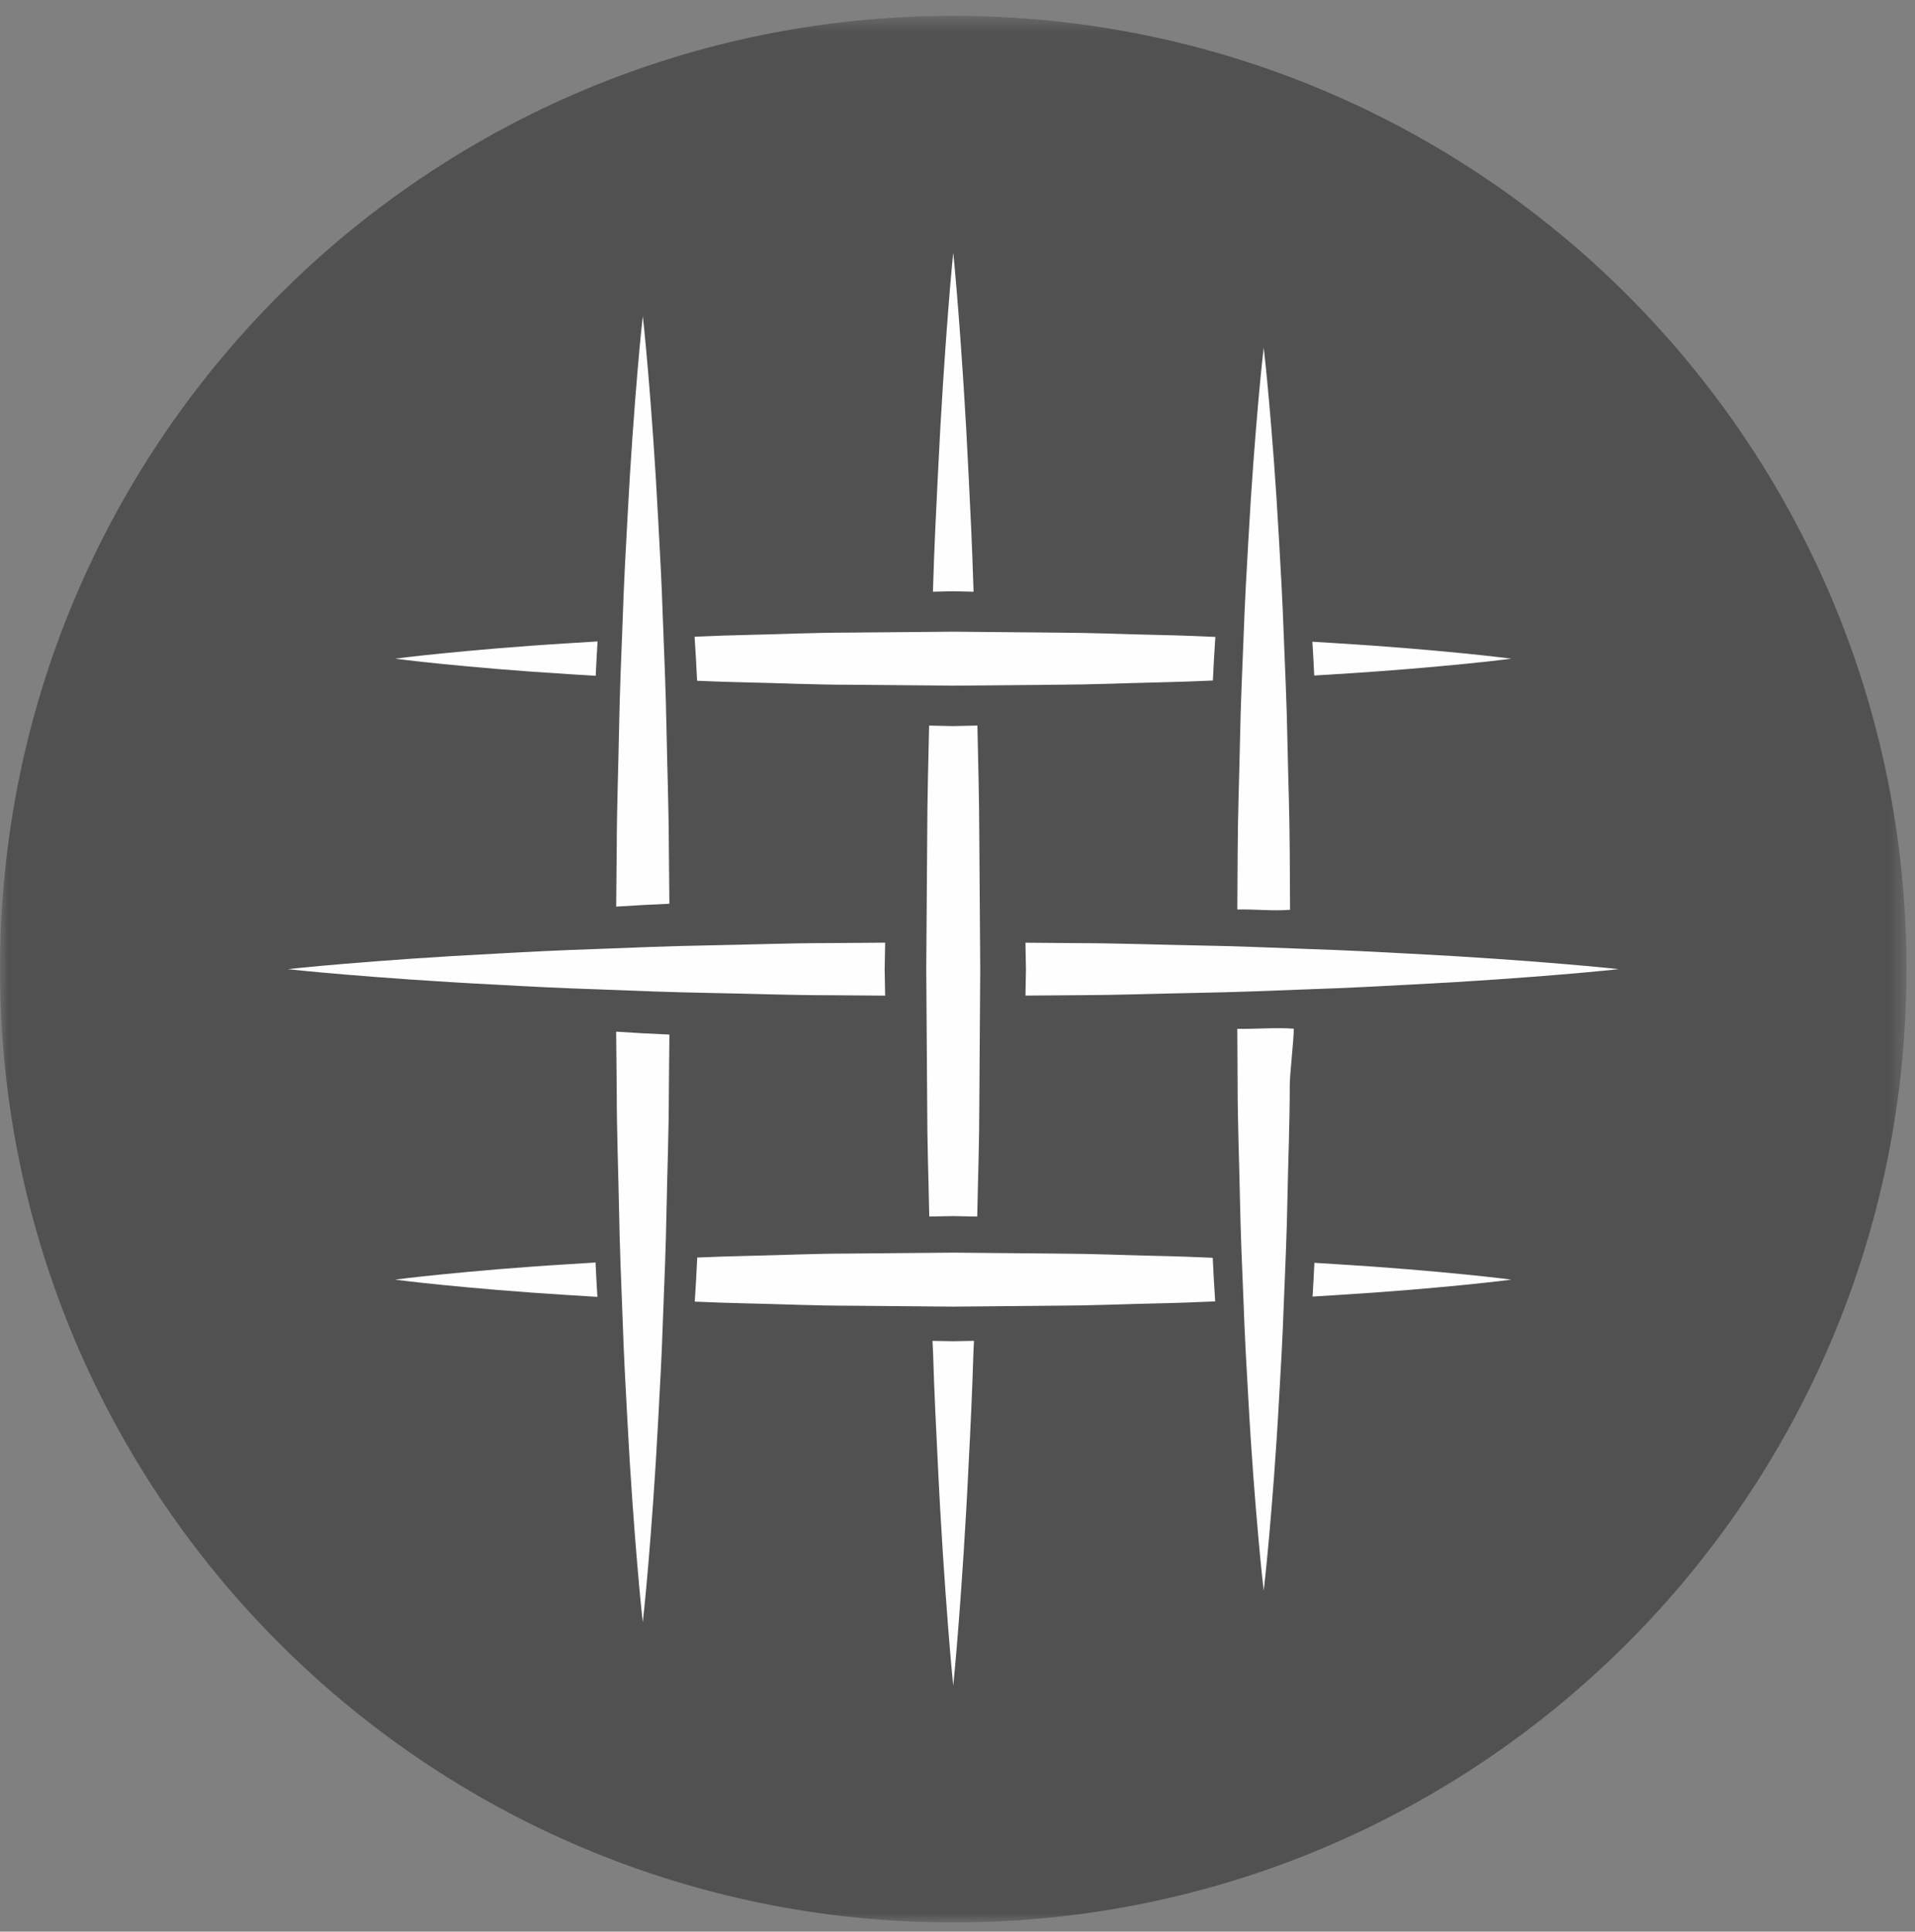 <?xml version="1.0" encoding="UTF-8" standalone="no"?>
<svg width="116px" height="117px" viewBox="0 0 116 117" version="1.1" xmlns="http://www.w3.org/2000/svg" xmlns:xlink="http://www.w3.org/1999/xlink">
    <rect x="0" y="0" width="116" height="117" fill="#808080" stroke="none"/>
    <!-- Generator: Sketch 40.2 (33826) - http://www.bohemiancoding.com/sketch -->
    <title>linen-icon</title>
    <desc>Created with Sketch.</desc>
    <defs>
        <polygon id="path-1" points="115.484 116.041 0 116.041 0 0.556 115.484 0.556 115.484 116.041"></polygon>
    </defs>
    <g id="Rug-builder" stroke="none" stroke-width="1" fill="none" fill-rule="evenodd">
        <g id="rug-builder-master" transform="translate(-4056, -686)">
            <g id="linen-icon" transform="translate(4056, 686)">
                <g id="Group-3" transform="translate(0, 0.403)">
                    <mask id="mask-2" fill="white">
                        <use xlink:href="#path-1"></use>
                    </mask>
                    <g id="Clip-2"></g>
                    <path d="M115.484,58.299 C115.484,90.189 89.632,116.041 57.742,116.041 C25.852,116.041 -0,90.189 -0,58.299 C-0,26.409 25.852,0.556 57.742,0.556 C89.632,0.556 115.484,26.409 115.484,58.299" id="Fill-1" fill="#515151" mask="url(#mask-2)"></path>
                </g>
                <path d="M88.642,39.572 C86.793,39.39 84.152,39.153 80.984,38.961 C80.507,38.93 79.997,38.9 79.497,38.87 C79.544,39.538 79.572,40.232 79.609,40.916 C80.07,40.887 80.543,40.859 80.984,40.831 C84.152,40.639 86.793,40.402 88.642,40.22 C90.491,40.038 91.547,39.896 91.547,39.896 C91.547,39.896 90.491,39.755 88.642,39.572" id="Fill-4" fill="#FEFEFE"></path>
                <path d="M88.642,77.184 C86.793,77.001 84.152,76.765 80.984,76.573 C80.546,76.544 80.075,76.516 79.619,76.488 C79.583,77.171 79.554,77.865 79.508,78.533 C80.004,78.503 80.51,78.473 80.984,78.442 C84.152,78.25 86.793,78.013 88.642,77.831 C90.491,77.649 91.547,77.507 91.547,77.507 C91.547,77.507 90.491,77.366 88.642,77.184" id="Fill-6" fill="#FEFEFE"></path>
                <path d="M53.588,58.702 C53.598,58.166 53.607,57.632 53.618,57.097 C52.485,57.106 51.343,57.113 50.224,57.122 C47.744,57.123 45.303,57.22 42.942,57.261 C40.58,57.301 38.298,57.398 36.132,57.481 C33.968,57.551 31.92,57.658 30.031,57.763 C26.252,57.955 23.104,58.193 20.899,58.376 C18.695,58.559 17.435,58.702 17.435,58.702 C17.435,58.702 18.695,58.844 20.899,59.027 C23.104,59.21 26.252,59.449 30.031,59.64 C31.92,59.745 33.968,59.852 36.132,59.922 C38.298,60.005 40.58,60.102 42.942,60.142 C45.303,60.183 47.744,60.28 50.224,60.281 C51.343,60.29 52.485,60.297 53.617,60.306 C53.607,59.771 53.598,59.237 53.588,58.702" id="Fill-8" fill="#FEFEFE"></path>
                <path d="M94.585,58.378 C92.381,58.196 89.232,57.959 85.453,57.766 C83.564,57.665 81.517,57.555 79.352,57.485 C77.187,57.406 74.904,57.304 72.542,57.265 C70.181,57.222 67.74,57.13 65.26,57.124 C64.224,57.116 63.165,57.108 62.117,57.1 C62.126,57.634 62.136,58.167 62.146,58.701 C62.137,59.236 62.127,59.769 62.118,60.303 C63.165,60.295 64.224,60.287 65.26,60.28 C67.74,60.273 70.181,60.181 72.542,60.138 C74.904,60.099 77.187,59.998 79.352,59.918 C81.517,59.848 83.564,59.738 85.453,59.636 C89.232,59.444 92.381,59.208 94.585,59.025 C96.789,58.843 98.049,58.701 98.049,58.701 C98.049,58.701 96.789,58.56 94.585,58.378" id="Fill-10" fill="#FEFEFE"></path>
                <path d="M37.323,62.489 C37.335,64.014 37.346,64.576 37.358,66.081 C37.358,68.515 37.454,70.909 37.497,73.227 C37.536,75.545 37.634,77.786 37.715,79.911 C37.786,82.036 37.894,84.044 37.997,85.899 C38.19,89.607 38.428,92.698 38.611,94.862 C38.794,97.025 38.936,98.261 38.936,98.261 C38.936,98.261 39.079,97.025 39.262,94.862 C39.445,92.698 39.683,89.607 39.876,85.899 C39.979,84.044 40.087,82.036 40.158,79.911 C40.239,77.786 40.337,75.545 40.377,73.227 C40.419,70.909 40.516,68.515 40.516,66.081 C40.527,64.633 40.538,64.13 40.549,62.664 C39.458,62.615 38.378,62.561 37.323,62.489" id="Fill-12" fill="#FEFEFE"></path>
                <path d="M40.548,54.74 C40.537,53.273 40.525,52.77 40.515,51.323 C40.508,48.889 40.416,46.494 40.374,44.176 C40.334,41.858 40.233,39.617 40.153,37.493 C40.083,35.367 39.974,33.359 39.871,31.505 C39.679,27.796 39.442,24.705 39.26,22.542 C39.078,20.378 38.937,19.142 38.937,19.142 C38.937,19.142 38.795,20.378 38.613,22.542 C38.431,24.705 38.194,27.796 38.002,31.505 C37.9,33.359 37.79,35.367 37.72,37.493 C37.64,39.617 37.539,41.858 37.499,44.176 C37.457,46.494 37.365,48.889 37.358,51.323 C37.347,52.827 37.335,53.389 37.324,54.914 C38.378,54.842 39.458,54.789 40.548,54.74" id="Fill-14" fill="#FEFEFE"></path>
                <path d="M36.198,38.851 C35.624,38.886 35.045,38.921 34.501,38.957 C31.332,39.149 28.691,39.387 26.842,39.571 C24.994,39.753 23.937,39.896 23.937,39.896 C23.937,39.896 24.994,40.039 26.842,40.222 C28.691,40.405 31.332,40.643 34.501,40.836 C35.008,40.868 35.551,40.901 36.084,40.933 C36.121,40.237 36.15,39.532 36.198,38.851" id="Fill-16" fill="#FEFEFE"></path>
                <path d="M70.155,38.459 C68.175,38.416 66.127,38.325 64.048,38.318 C61.968,38.299 59.855,38.28 57.743,38.261 C55.63,38.28 53.516,38.298 51.437,38.316 C49.357,38.317 47.31,38.414 45.329,38.456 C44.219,38.478 43.137,38.519 42.073,38.565 C42.137,39.438 42.18,40.336 42.226,41.234 C43.239,41.277 44.273,41.315 45.329,41.336 C47.31,41.378 49.357,41.474 51.437,41.475 C53.516,41.494 55.63,41.512 57.743,41.531 C59.855,41.512 61.968,41.493 64.048,41.474 C66.127,41.467 68.175,41.376 70.155,41.333 C71.286,41.31 72.388,41.267 73.469,41.22 C73.515,40.331 73.557,39.442 73.619,38.578 C72.489,38.528 71.34,38.482 70.155,38.459" id="Fill-18" fill="#FEFEFE"></path>
                <path d="M36.074,76.47 C35.544,76.503 35.005,76.535 34.501,76.568 C31.332,76.76 28.691,76.999 26.842,77.182 C24.993,77.364 23.937,77.507 23.937,77.507 C23.937,77.507 24.993,77.65 26.842,77.833 C28.691,78.016 31.332,78.254 34.501,78.447 C35.041,78.481 35.618,78.517 36.187,78.551 C36.139,77.871 36.112,77.166 36.074,76.47" id="Fill-20" fill="#FEFEFE"></path>
                <path d="M73.46,76.183 C72.381,76.136 71.283,76.093 70.156,76.071 C68.174,76.027 66.128,75.936 64.048,75.93 C61.967,75.91 59.855,75.891 57.742,75.872 C55.629,75.891 53.517,75.91 51.436,75.928 C49.357,75.929 47.31,76.026 45.329,76.067 C44.276,76.088 43.246,76.126 42.235,76.168 C42.19,77.067 42.146,77.966 42.084,78.839 C43.144,78.884 44.223,78.926 45.329,78.948 C47.31,78.989 49.357,79.086 51.436,79.087 C53.517,79.105 55.629,79.123 57.742,79.142 C59.855,79.123 61.967,79.104 64.048,79.085 C66.128,79.078 68.174,78.987 70.156,78.944 C71.335,78.921 72.482,78.875 73.609,78.825 C73.547,77.961 73.505,77.072 73.46,76.183" id="Fill-22" fill="#FEFEFE"></path>
                <path d="M57.742,35.813 C58.155,35.823 58.561,35.832 58.973,35.841 C58.969,35.709 58.963,35.568 58.959,35.435 C58.889,33.105 58.779,30.901 58.677,28.867 C58.484,24.799 58.249,21.409 58.065,19.035 C57.884,16.663 57.742,15.306 57.742,15.306 C57.742,15.306 57.6,16.663 57.419,19.035 C57.236,21.409 57,24.799 56.807,28.867 C56.705,30.901 56.595,33.105 56.525,35.435 C56.521,35.567 56.517,35.708 56.512,35.84 C56.923,35.832 57.33,35.822 57.742,35.813" id="Fill-24" fill="#FEFEFE"></path>
                <path d="M78.144,55.105 C78.138,54.361 78.131,52.418 78.126,51.681 C78.119,49.365 78.028,47.086 77.985,44.88 C77.945,42.675 77.845,40.543 77.764,38.521 C77.695,36.499 77.585,34.587 77.483,32.823 C77.29,29.294 77.053,26.354 76.871,24.295 C76.69,22.237 76.548,21.06 76.548,21.06 C76.548,21.06 76.406,22.237 76.224,24.295 C76.042,26.354 75.806,29.294 75.613,32.823 C75.511,34.587 75.401,36.499 75.331,38.521 C75.251,40.543 75.151,42.675 75.111,44.88 C75.068,47.086 74.977,49.365 74.97,51.681 C74.964,52.492 74.957,54.271 74.95,55.089 C76.032,55.063 77.097,55.192 78.144,55.105" id="Fill-26" fill="#FEFEFE"></path>
                <path d="M74.949,62.314 C74.956,63.133 74.962,64.911 74.968,65.722 C74.969,68.038 75.066,70.317 75.107,72.523 C75.148,74.729 75.244,76.86 75.327,78.882 C75.397,80.905 75.505,82.816 75.609,84.581 C75.801,88.109 76.039,91.05 76.223,93.108 C76.405,95.167 76.548,96.343 76.548,96.343 C76.548,96.343 76.691,95.167 76.873,93.108 C77.056,91.05 77.295,88.109 77.487,84.581 C77.591,82.816 77.699,80.905 77.769,78.882 C77.851,76.86 77.949,74.729 77.988,72.523 C78.03,70.317 78.126,68.038 78.127,65.722 C78.133,64.985 78.366,63.053 78.372,62.309 C77.325,62.222 76.032,62.34 74.949,62.314" id="Fill-28" fill="#FEFEFE"></path>
                <path d="M57.742,81.238 C57.321,81.231 56.907,81.223 56.486,81.215 C56.497,81.548 56.51,81.639 56.521,81.967 C56.591,84.298 56.7,86.502 56.803,88.536 C56.995,92.605 57.234,95.995 57.417,98.367 C57.599,100.741 57.742,102.097 57.742,102.097 C57.742,102.097 57.885,100.741 58.067,98.367 C58.25,95.995 58.489,92.605 58.681,88.536 C58.786,86.502 58.893,84.298 58.963,81.967 C58.975,81.639 58.987,81.548 58.998,81.214 C58.577,81.222 58.163,81.231 57.742,81.238" id="Fill-30" fill="#FEFEFE"></path>
                <path d="M56.289,73.686 C56.775,73.678 57.255,73.668 57.742,73.659 C58.229,73.669 58.709,73.678 59.195,73.687 C59.241,71.321 59.321,69.268 59.322,66.796 C59.34,64.126 59.358,61.414 59.377,58.702 C59.358,55.989 59.339,53.277 59.32,50.607 C59.314,48.343 59.251,46.122 59.205,43.946 C58.715,43.957 58.232,43.967 57.742,43.979 C57.252,43.968 56.77,43.958 56.28,43.947 C56.234,46.123 56.17,48.344 56.165,50.607 C56.145,53.277 56.126,55.989 56.107,58.702 C56.126,61.414 56.144,64.126 56.163,66.796 C56.164,69.267 56.244,71.321 56.289,73.686" id="Fill-32" fill="#FEFEFE"></path>
            </g>
        </g>
    </g>
</svg>